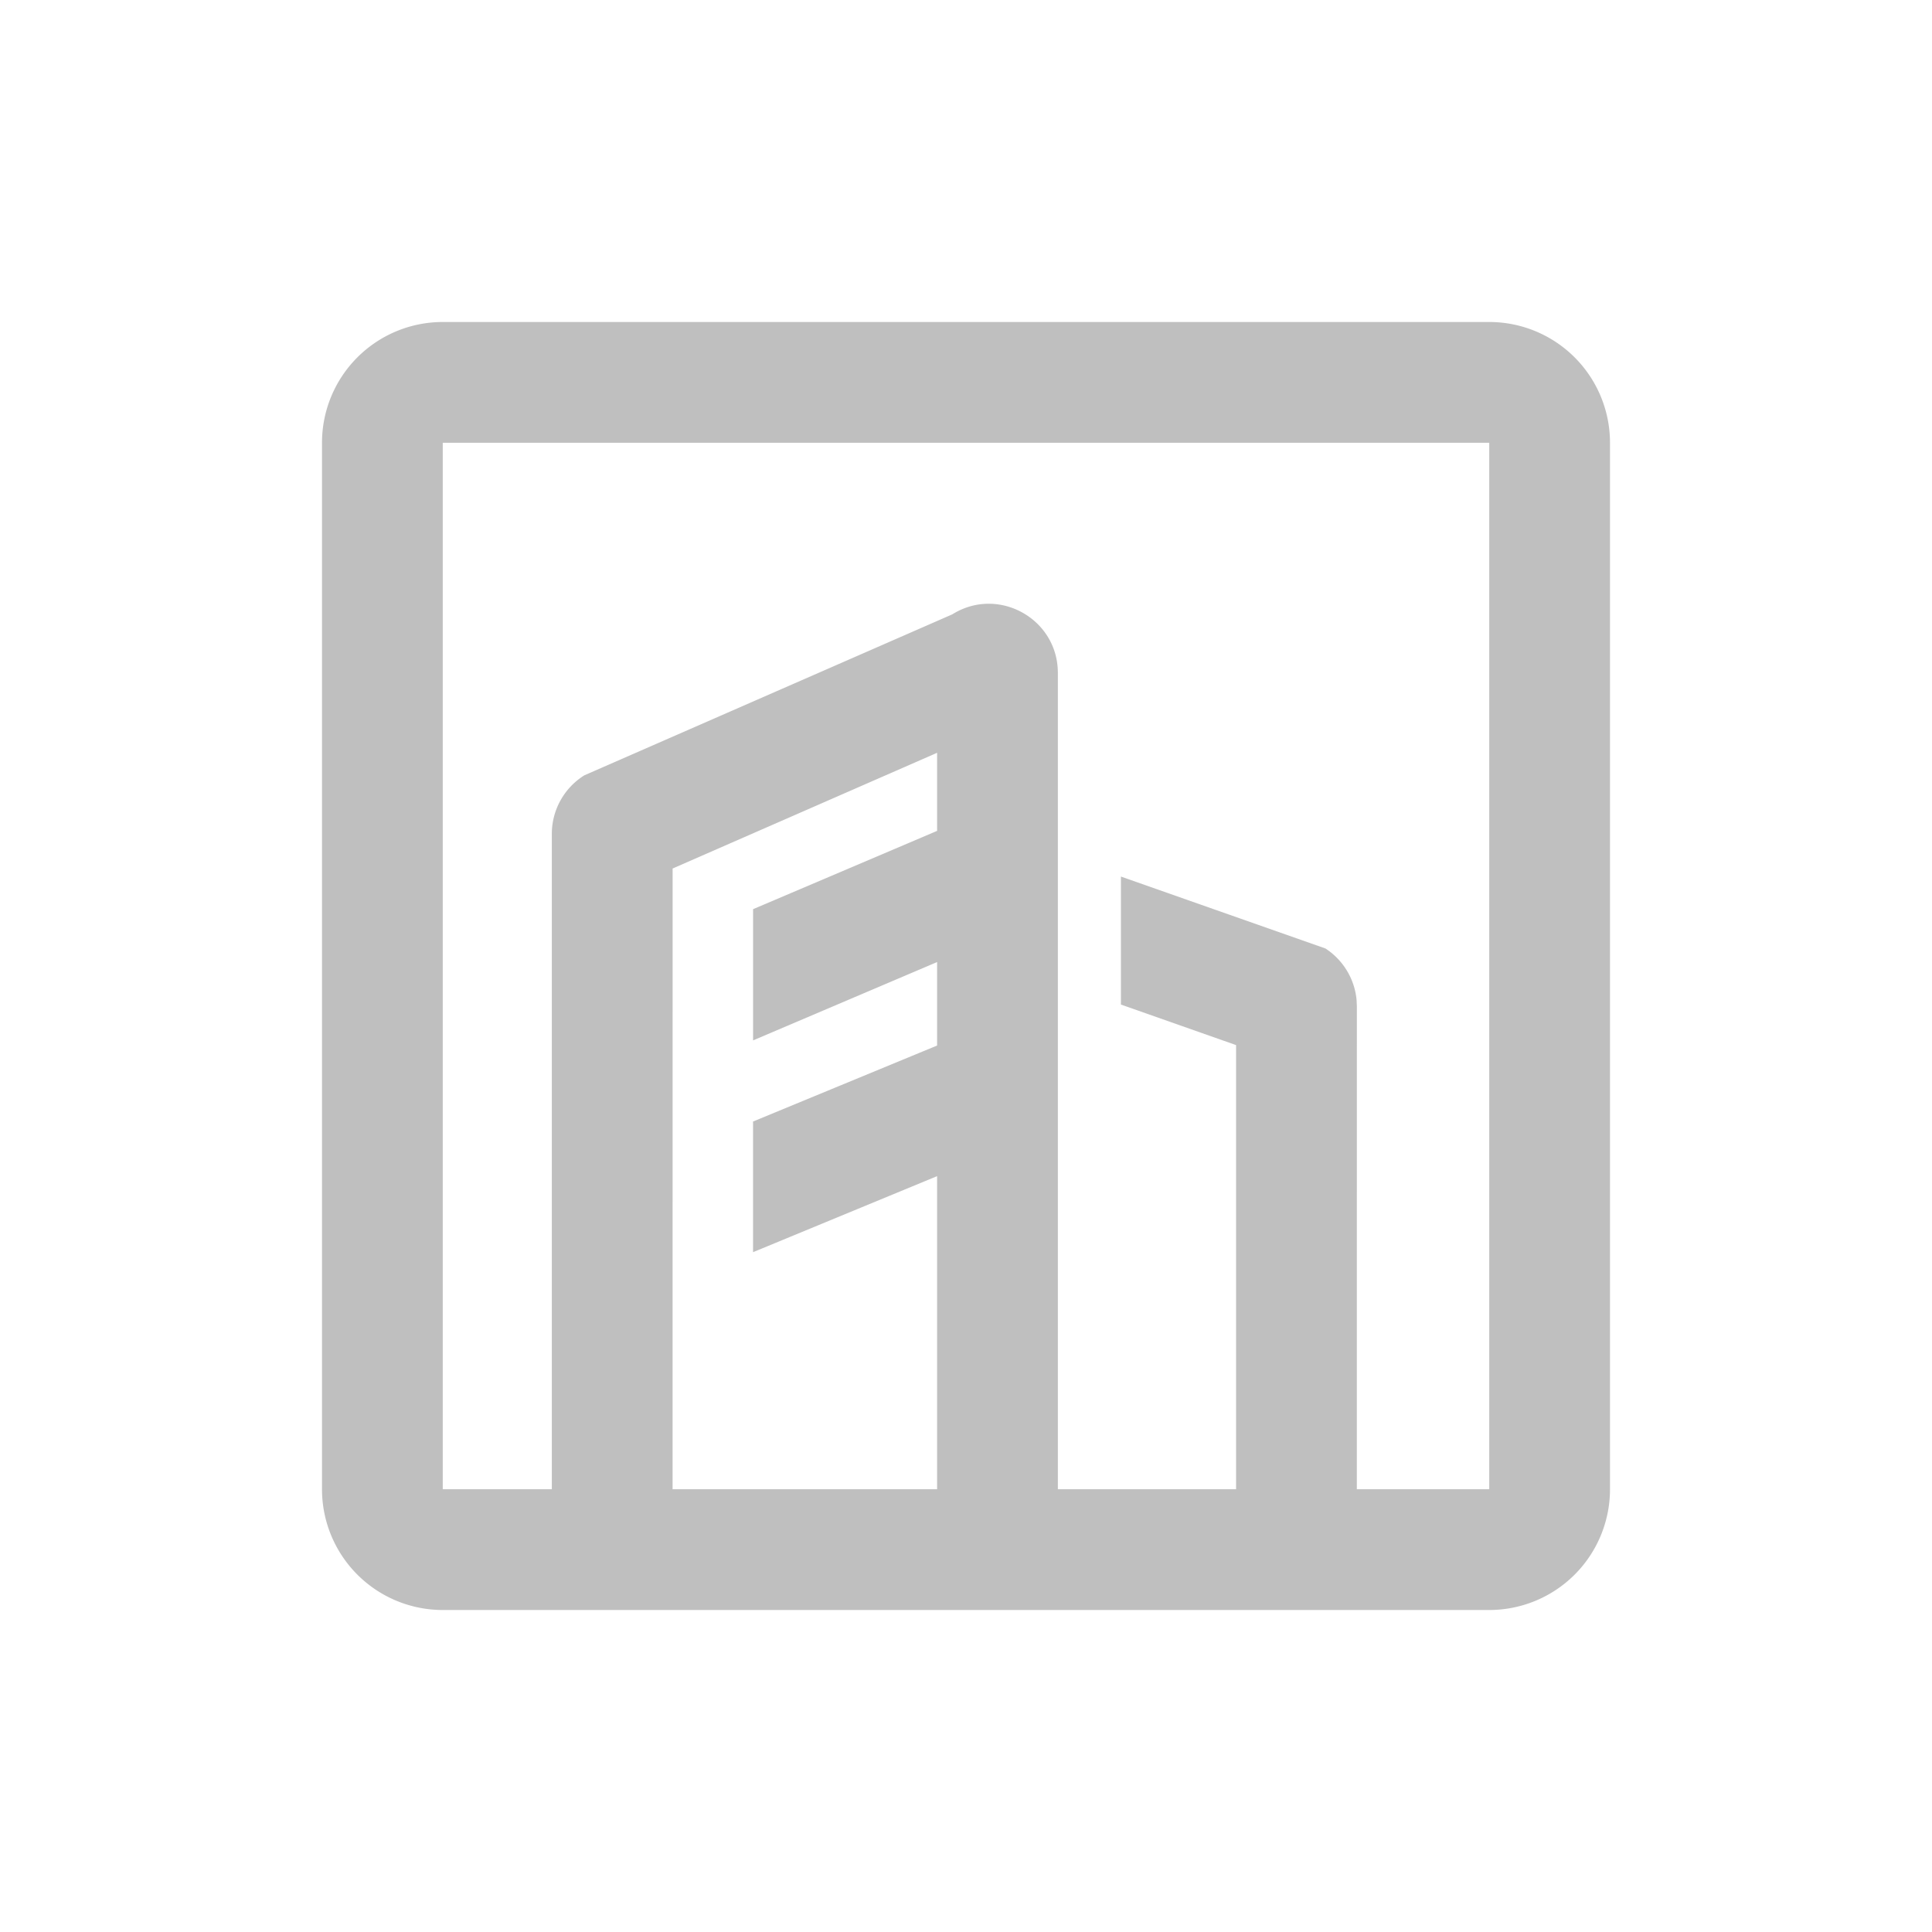 <?xml version="1.0" standalone="no"?><!DOCTYPE svg PUBLIC "-//W3C//DTD SVG 1.1//EN" "http://www.w3.org/Graphics/SVG/1.1/DTD/svg11.dtd"><svg class="icon" width="16px" height="16.00px" viewBox="0 0 1024 1024" version="1.1" xmlns="http://www.w3.org/2000/svg"><path fill="#bfbfbf" d="M789.333 170.667a64 64 0 0 1 64 64v554.667a64 64 0 0 1-64 64H234.667a64 64 0 0 1-64-64V234.667a64 64 0 0 1 64-64h554.667z m0 64H234.667v554.667h57.813V441.963c0-12.608 6.507-24.32 17.216-31.019l195.051-85.333c24.341-15.211 55.936 2.304 55.936 31.019V789.333h94.464V553.92l-61.035-21.483v-67.84l108.416 38.123c9.429 6.144 15.467 16.235 16.491 27.307l0.149 3.371L719.147 789.333H789.333V234.667z m-292.651 164.331l-140.181 61.333L356.48 789.333h140.203v-165.952l-97.557 40.299v-69.248l97.557-40.277v-44.245l-97.536 41.515v-69.547l97.536-41.493v-41.387z" /></svg>